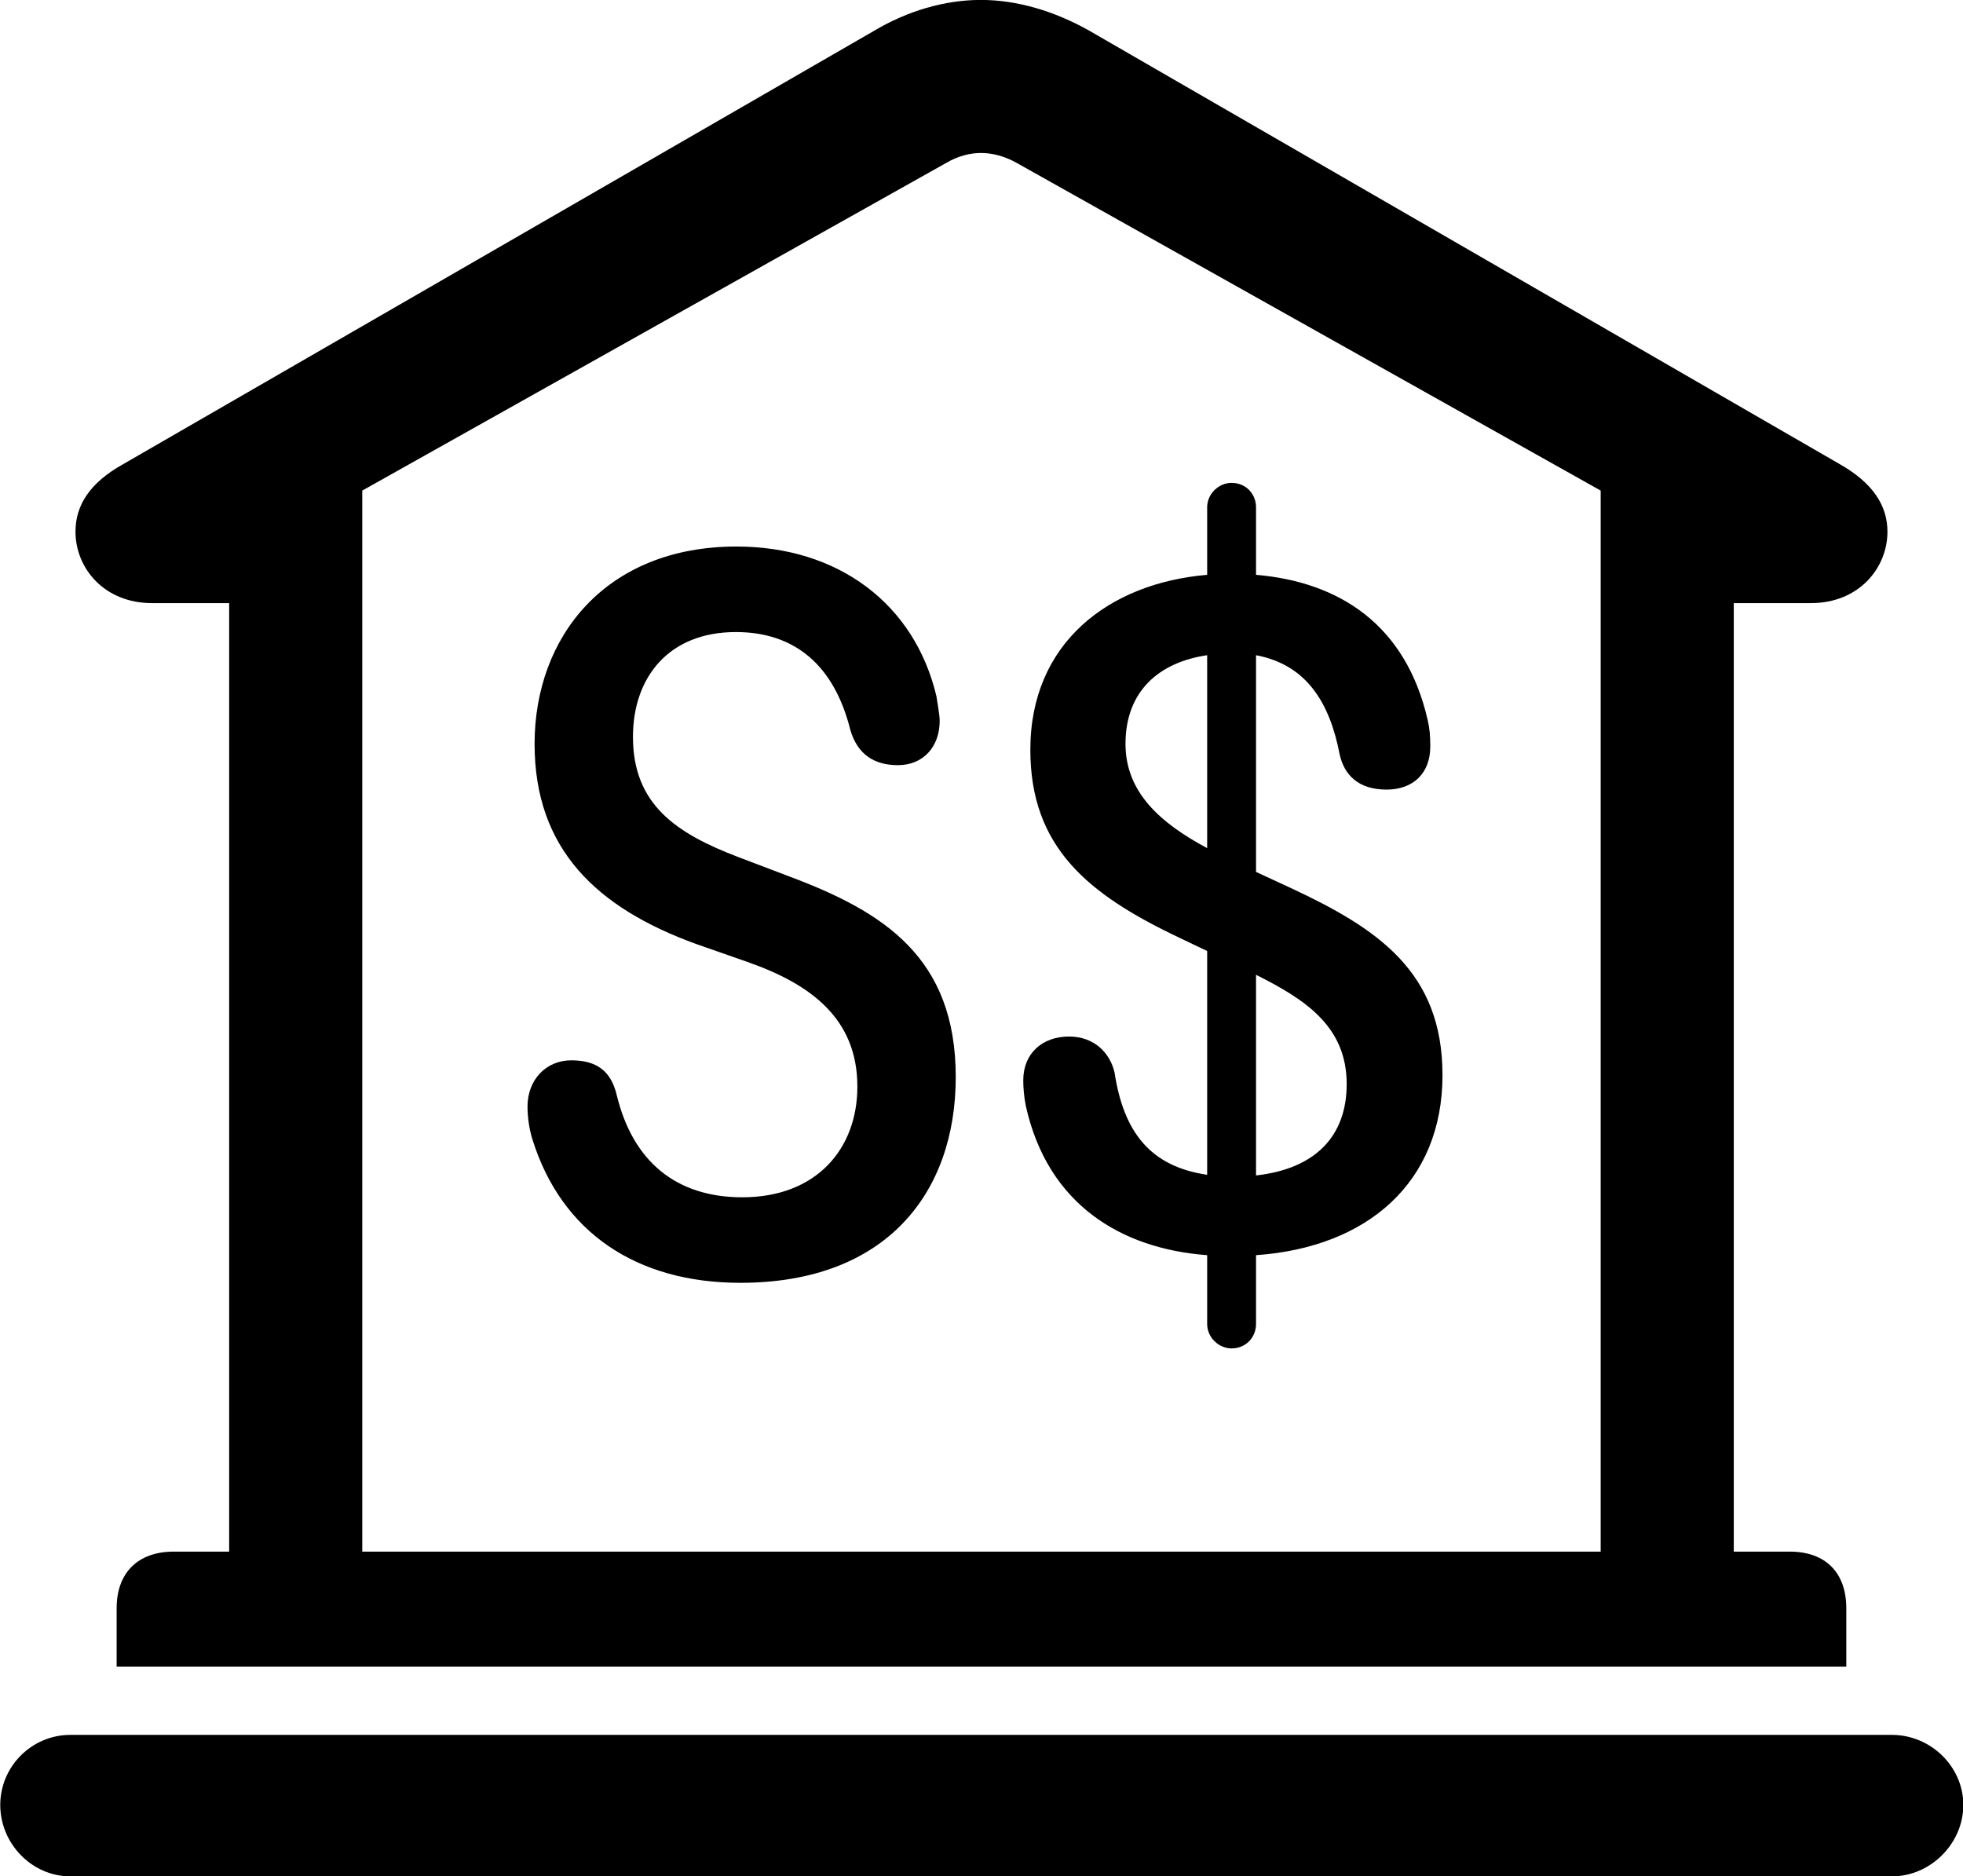 <svg viewBox="0 0 30.529 29.176" xmlns="http://www.w3.org/2000/svg"><path d="M1.814 25.919H28.714V25.009C28.714 24.459 28.394 24.129 27.834 24.129H26.964V9.379H28.164C28.914 9.379 29.354 8.829 29.354 8.269C29.354 7.859 29.124 7.509 28.614 7.219L16.944 0.479C16.394 0.169 15.814 -0.001 15.254 -0.001C14.694 -0.001 14.114 0.169 13.594 0.479L1.914 7.219C1.394 7.509 1.174 7.859 1.174 8.269C1.174 8.829 1.614 9.379 2.364 9.379H3.564V24.129H2.704C2.144 24.129 1.814 24.459 1.814 25.009ZM5.634 24.129V7.629L14.724 2.529C14.894 2.429 15.084 2.379 15.254 2.379C15.434 2.379 15.624 2.429 15.804 2.529L24.894 7.629V24.129ZM19.154 20.969C19.374 20.969 19.534 20.799 19.534 20.589V19.519C21.264 19.399 22.434 18.389 22.434 16.719C22.434 15.109 21.424 14.439 20.074 13.809L19.534 13.559V10.189C20.334 10.339 20.684 10.949 20.834 11.729C20.904 12.049 21.124 12.279 21.564 12.279C21.974 12.279 22.244 12.029 22.244 11.609C22.244 11.439 22.234 11.329 22.204 11.199C21.864 9.709 20.824 9.049 19.534 8.939V7.889C19.534 7.679 19.374 7.509 19.154 7.509C18.954 7.509 18.774 7.679 18.774 7.889V8.939C17.244 9.069 16.024 9.999 16.024 11.659C16.024 13.179 16.924 13.909 18.334 14.579L18.774 14.789V18.269C17.884 18.139 17.474 17.599 17.334 16.679C17.264 16.379 17.024 16.119 16.624 16.119C16.214 16.119 15.914 16.379 15.914 16.799C15.914 16.909 15.924 17.049 15.954 17.199C16.294 18.729 17.434 19.419 18.774 19.519V20.589C18.774 20.799 18.954 20.969 19.154 20.969ZM11.514 19.949C13.794 19.949 14.864 18.539 14.864 16.749C14.864 14.889 13.744 14.179 12.274 13.629L11.484 13.329C10.514 12.959 9.844 12.509 9.844 11.459C9.844 10.529 10.404 9.829 11.444 9.829C12.364 9.829 12.974 10.349 13.224 11.349C13.334 11.729 13.594 11.899 13.964 11.899C14.354 11.899 14.614 11.619 14.614 11.209C14.614 11.119 14.584 10.969 14.564 10.829C14.224 9.389 13.034 8.499 11.454 8.499C9.424 8.499 8.314 9.899 8.314 11.569C8.314 13.209 9.284 14.119 10.824 14.679L11.624 14.959C12.624 15.309 13.334 15.849 13.334 16.899C13.334 17.859 12.704 18.619 11.544 18.619C10.514 18.619 9.844 18.059 9.594 17.039C9.504 16.649 9.274 16.489 8.884 16.489C8.494 16.489 8.204 16.789 8.204 17.209C8.204 17.379 8.234 17.579 8.284 17.729C8.734 19.159 9.894 19.949 11.514 19.949ZM17.504 11.569C17.504 10.749 18.024 10.299 18.774 10.189V13.189C18.044 12.799 17.504 12.319 17.504 11.569ZM20.944 16.859C20.944 17.679 20.444 18.179 19.534 18.279V15.159C20.314 15.549 20.944 15.969 20.944 16.859ZM1.094 29.179H29.424C30.024 29.179 30.534 28.669 30.534 28.069C30.534 27.469 30.024 26.979 29.424 26.979H1.094C0.494 26.979 0.004 27.469 0.004 28.069C0.004 28.669 0.494 29.179 1.094 29.179Z" /></svg>